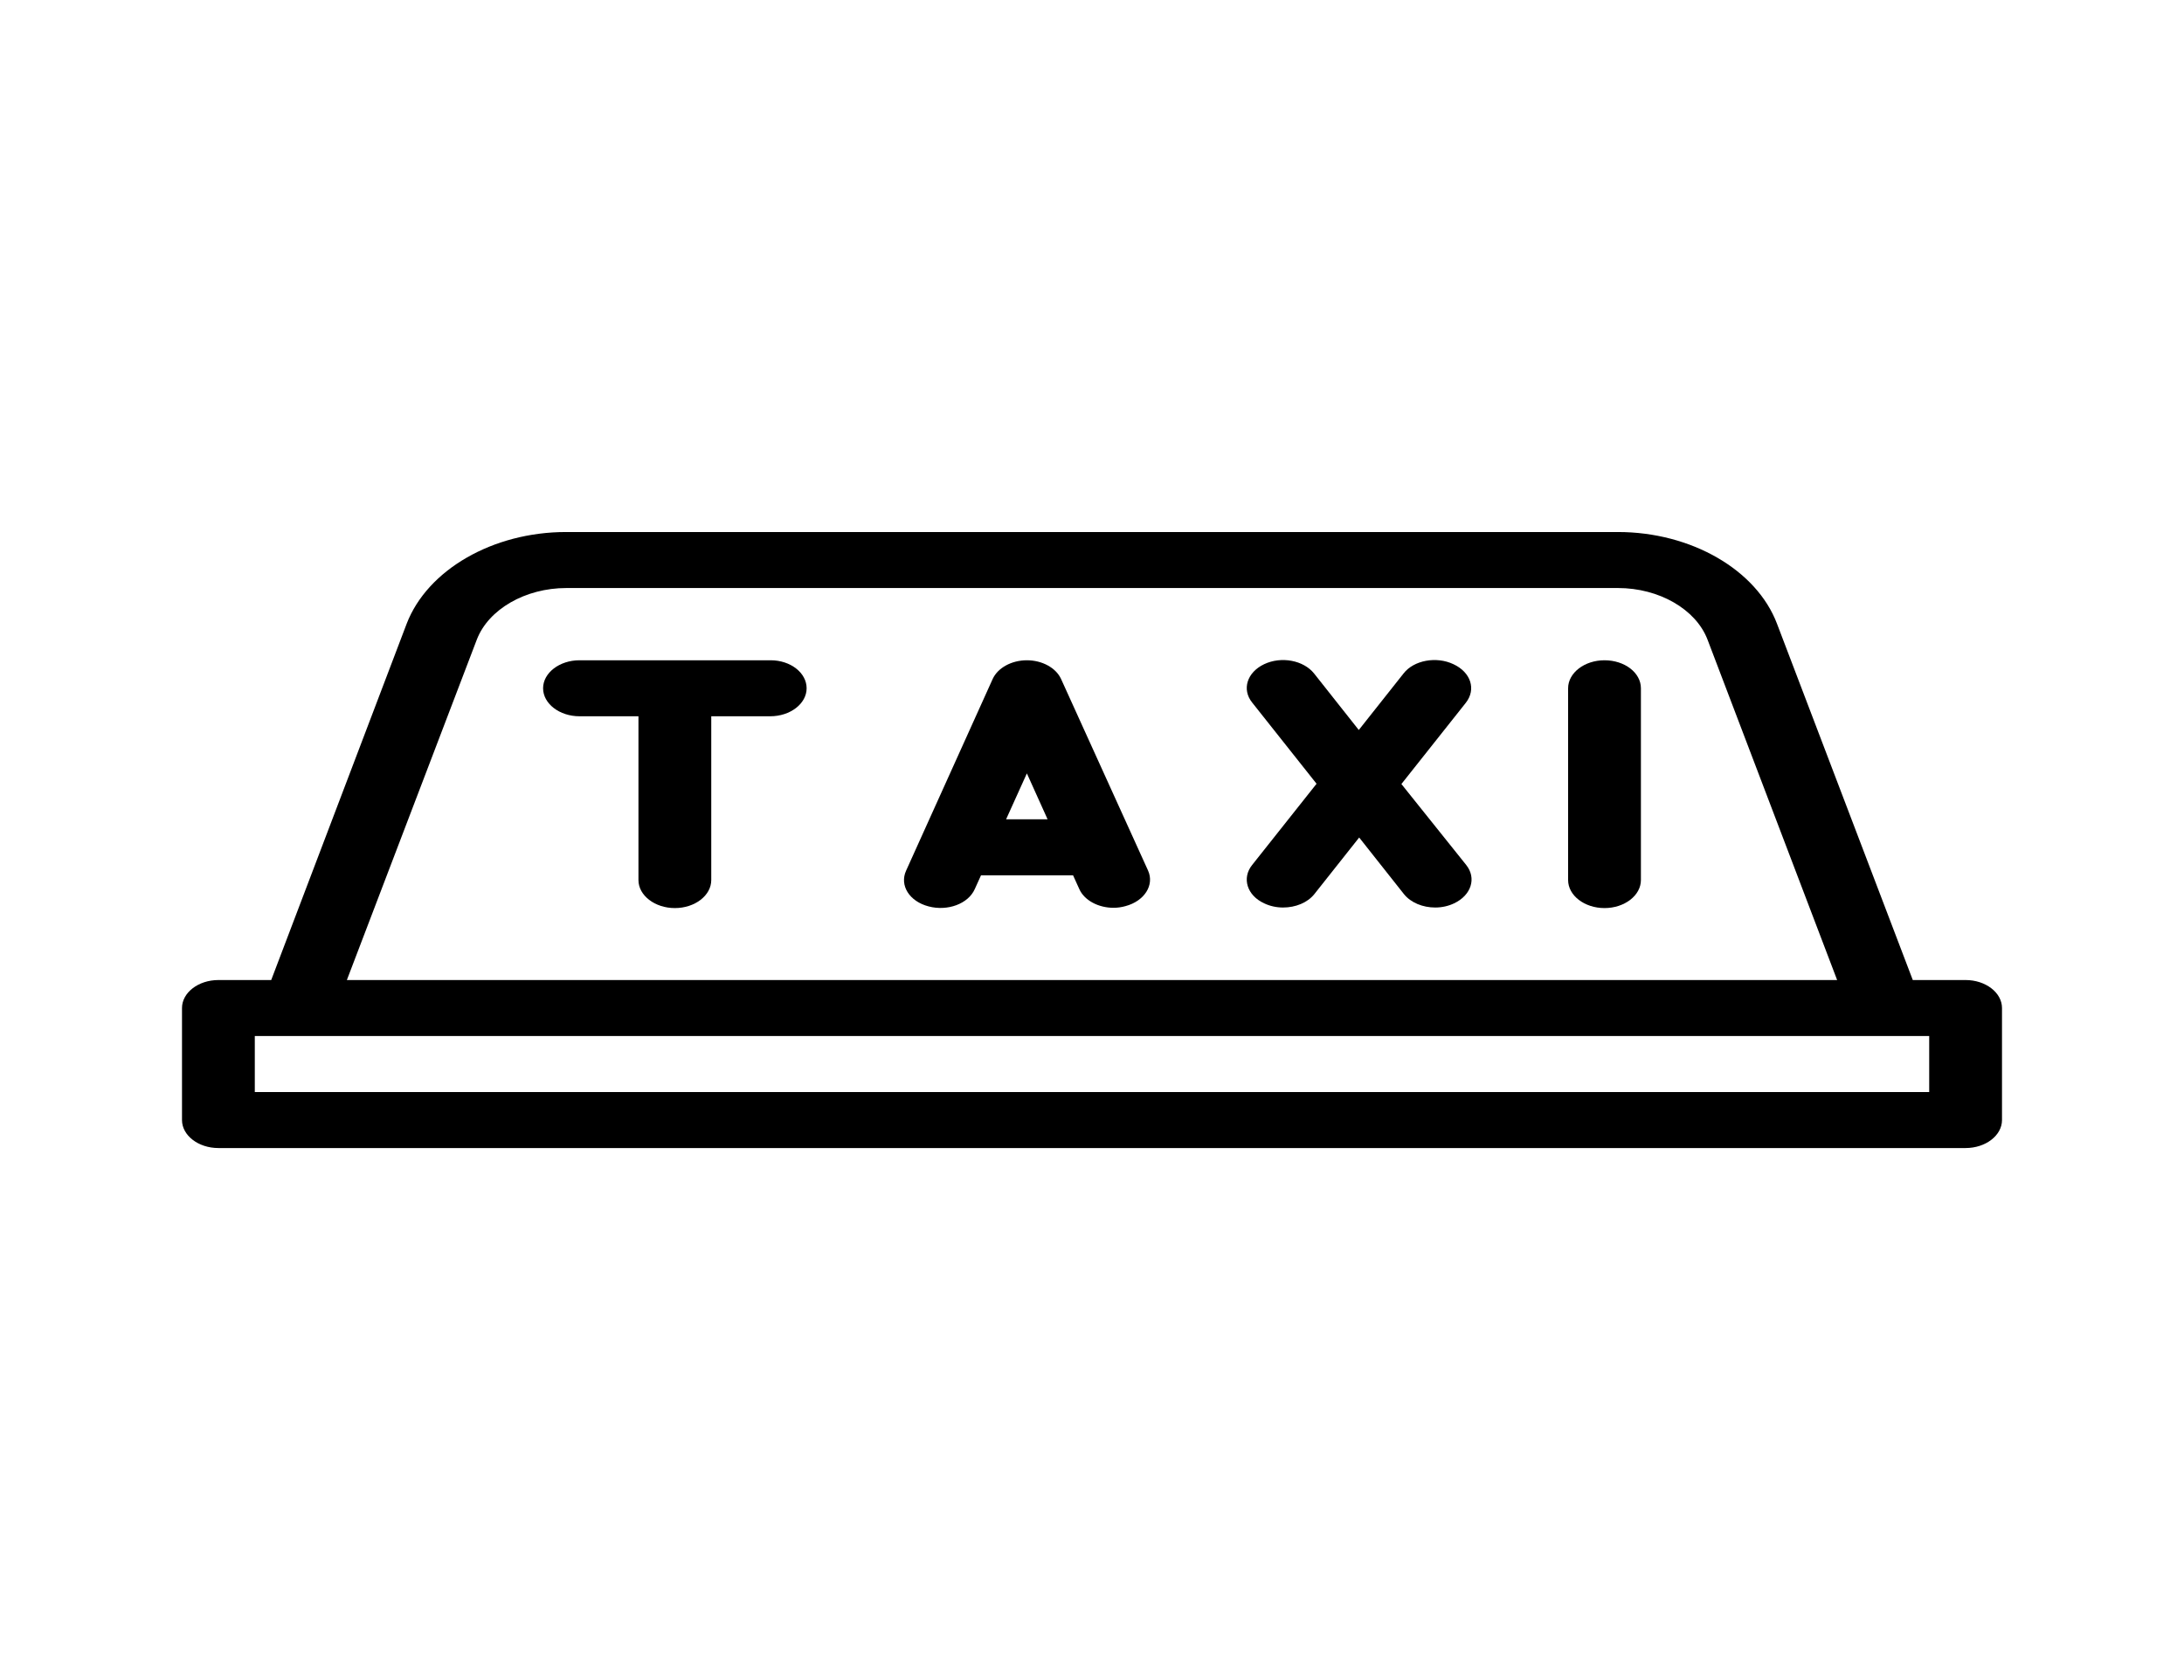 <svg width="39" height="30" viewBox="0 0 39 30" fill="none" xmlns="http://www.w3.org/2000/svg">
<path d="M35.1 17.5H34.157L31.733 11.14C31.369 10.175 30.199 9.5 28.892 9.5H10.107C8.801 9.5 7.631 10.175 7.261 11.14L4.843 17.5H3.9C3.542 17.5 3.25 17.725 3.25 18V20C3.25 20.275 3.542 20.5 3.9 20.5H35.1C35.458 20.5 35.75 20.275 35.75 20V18C35.75 17.725 35.458 17.5 35.1 17.5ZM8.515 11.42C8.723 10.88 9.38 10.5 10.114 10.5H28.892C29.627 10.5 30.284 10.88 30.491 11.42L32.806 17.5H6.194L8.515 11.42ZM34.45 19.5H4.55V18.5H5.33H33.67H34.45V19.5Z" fill="black"/>
<path d="M13.761 11.79H10.348C9.991 11.79 9.698 12.015 9.698 12.29C9.698 12.565 9.991 12.79 10.348 12.79H11.401V15.715C11.401 15.99 11.694 16.215 12.051 16.215C12.409 16.215 12.701 15.99 12.701 15.715V12.79H13.754C14.112 12.79 14.404 12.565 14.404 12.29C14.404 12.015 14.118 11.79 13.761 11.79Z" fill="black"/>
<path d="M18.948 12.125C18.857 11.925 18.61 11.79 18.337 11.79C18.064 11.79 17.817 11.925 17.726 12.125L16.179 15.55C16.062 15.81 16.237 16.095 16.582 16.185C16.92 16.275 17.29 16.14 17.407 15.875L17.518 15.63H19.162L19.273 15.875C19.364 16.08 19.617 16.21 19.884 16.21C19.955 16.21 20.027 16.2 20.098 16.18C20.436 16.09 20.618 15.805 20.501 15.545L18.948 12.125ZM17.966 14.63L18.337 13.81L18.707 14.63H17.966Z" fill="black"/>
<path d="M25.954 11.86C25.649 11.715 25.246 11.79 25.064 12.025L24.264 13.035L23.465 12.025C23.276 11.79 22.88 11.715 22.574 11.86C22.269 12.005 22.171 12.31 22.36 12.545L23.51 13.995L22.36 15.445C22.171 15.68 22.269 15.99 22.574 16.13C22.678 16.18 22.795 16.205 22.912 16.205C23.133 16.205 23.348 16.12 23.471 15.965L24.271 14.955L25.07 15.965C25.194 16.12 25.408 16.205 25.629 16.205C25.746 16.205 25.863 16.18 25.967 16.13C26.273 15.985 26.37 15.68 26.182 15.445L25.025 14L26.175 12.55C26.364 12.31 26.266 12.005 25.954 11.86Z" fill="black"/>
<path d="M28.652 11.79C28.294 11.79 28.002 12.015 28.002 12.29V15.715C28.002 15.99 28.294 16.215 28.652 16.215C29.009 16.215 29.302 15.99 29.302 15.715V12.29C29.302 12.01 29.009 11.79 28.652 11.79Z" fill="black"/>
</svg>
